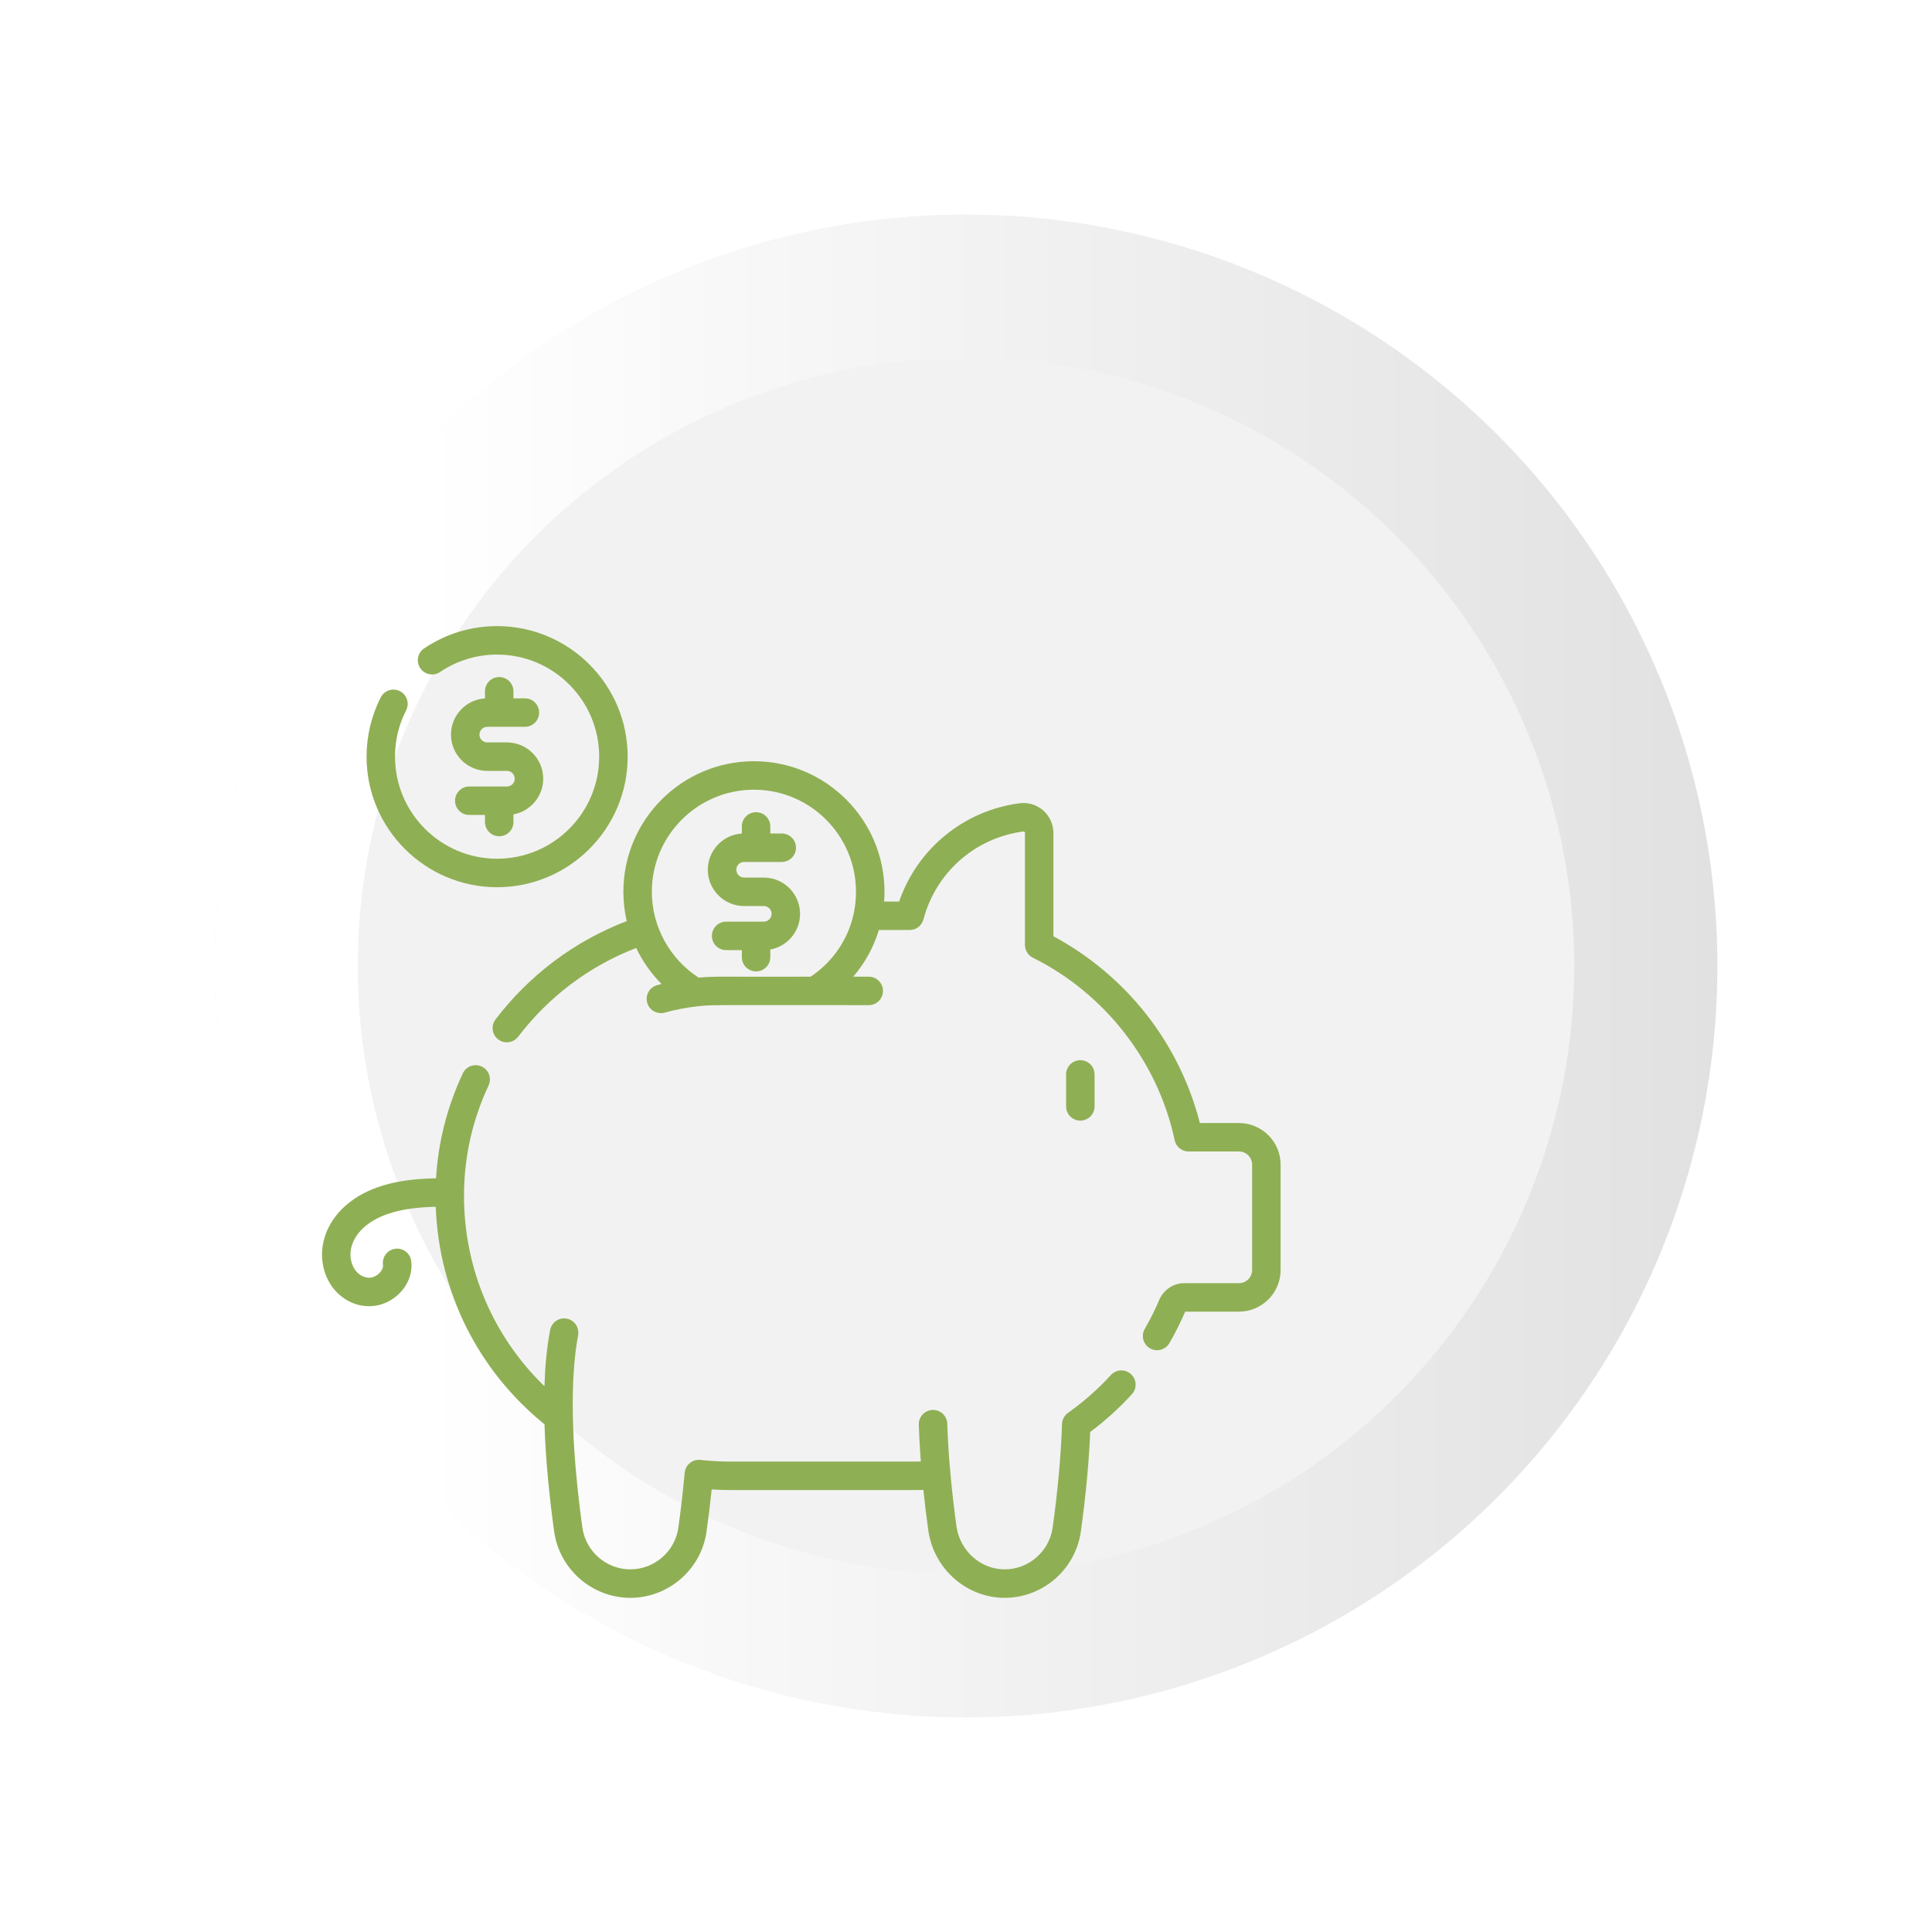 <svg width="108" height="108" viewBox="0 0 108 108" fill="none" xmlns="http://www.w3.org/2000/svg">
<g id="4">
<g id="Ellipse 112" filter="url(#filter0_d_4168_2995)">
<circle cx="44" cy="64" r="42" fill="url(#paint0_linear_4168_2995)"/>
<circle cx="44" cy="64" r="38" stroke="url(#paint1_linear_4168_2995)" stroke-width="8"/>
</g>
<g id="Group 1196">
<path id="Vector" d="M60.391 62.643C60.831 62.643 61.187 62.287 61.187 61.847V60.061C61.187 59.621 60.831 59.265 60.391 59.265C59.952 59.265 59.596 59.621 59.596 60.061V61.847C59.596 62.287 59.952 62.643 60.391 62.643Z" fill="#8FAF54"/>
<path id="Vector_2" d="M69.258 62.778H67.074C66.515 60.589 65.493 58.506 64.096 56.721C62.689 54.923 60.895 53.415 58.886 52.338V46.563C58.886 46.081 58.678 45.622 58.315 45.303C57.953 44.986 57.472 44.84 56.995 44.902C53.865 45.316 51.282 47.445 50.263 50.396H49.423C49.436 50.215 49.443 50.034 49.443 49.852C49.443 45.827 46.17 42.553 42.146 42.553C38.121 42.553 34.847 45.827 34.847 49.852C34.847 50.409 34.912 50.958 35.035 51.491C32.128 52.602 29.603 54.492 27.699 56.988C27.433 57.338 27.5 57.837 27.85 58.104C27.993 58.213 28.163 58.267 28.331 58.267C28.571 58.267 28.808 58.159 28.965 57.954C30.679 55.705 32.949 54.001 35.563 52.993C35.918 53.736 36.397 54.418 36.981 55.005C36.898 55.026 36.815 55.049 36.732 55.072C36.309 55.189 36.06 55.627 36.177 56.051C36.275 56.403 36.595 56.635 36.944 56.635C37.014 56.635 37.086 56.625 37.157 56.605C37.746 56.442 38.351 56.326 38.955 56.259C39.863 56.159 39.336 56.189 48.563 56.188C49.003 56.188 49.359 55.833 49.359 55.393C49.359 54.953 49.003 54.597 48.563 54.597H47.696C48.35 53.836 48.837 52.949 49.129 51.987H50.852C51.212 51.987 51.528 51.744 51.621 51.395C52.318 48.766 54.509 46.837 57.203 46.48C57.212 46.479 57.238 46.476 57.266 46.5C57.285 46.517 57.295 46.538 57.295 46.564V52.822C57.295 53.124 57.465 53.4 57.736 53.535C61.769 55.539 64.733 59.354 65.665 63.739C65.743 64.107 66.067 64.369 66.443 64.369H69.258C69.664 64.369 69.994 64.7 69.994 65.105V70.995C69.994 71.4 69.664 71.73 69.258 71.73H66.207C65.598 71.73 65.049 72.093 64.807 72.657C64.57 73.212 64.297 73.76 63.994 74.284C63.773 74.664 63.903 75.151 64.283 75.371C64.409 75.444 64.546 75.479 64.681 75.479C64.956 75.479 65.223 75.336 65.37 75.082C65.699 74.514 65.996 73.921 66.254 73.321H69.258C70.541 73.321 71.586 72.278 71.586 70.995V65.105C71.586 63.822 70.541 62.778 69.258 62.778ZM39.055 54.65C37.435 53.603 36.438 51.787 36.438 49.852C36.438 46.705 38.999 44.145 42.145 44.145C45.292 44.145 47.851 46.705 47.851 49.852C47.851 50.234 47.814 50.61 47.742 50.975C47.732 51.01 47.725 51.046 47.72 51.082C47.408 52.511 46.56 53.767 45.315 54.597C40.38 54.614 40.066 54.559 39.055 54.65Z" fill="#8FAF54"/>
<path id="Vector_3" d="M63.223 76.815C62.899 76.519 62.396 76.541 62.099 76.865C61.379 77.653 60.573 78.365 59.702 78.981C59.499 79.125 59.375 79.356 59.367 79.605C59.311 81.354 59.135 83.302 58.843 85.394C58.658 86.727 57.505 87.728 56.16 87.728H56.145C54.827 87.721 53.69 86.716 53.475 85.38C53.333 84.355 53.219 83.361 53.134 82.425C53.088 81.931 53.05 81.452 53.021 81.002C52.99 80.516 52.967 80.04 52.953 79.587C52.939 79.148 52.567 78.8 52.132 78.817C51.693 78.831 51.348 79.198 51.362 79.637C51.377 80.107 51.401 80.6 51.433 81.104C51.445 81.298 51.459 81.496 51.475 81.698C51.361 81.701 51.248 81.703 51.135 81.703H40.795C40.263 81.703 39.711 81.672 39.154 81.61C38.941 81.587 38.728 81.65 38.563 81.785C38.397 81.921 38.293 82.117 38.274 82.33C38.185 83.319 38.066 84.349 37.921 85.394C37.736 86.725 36.582 87.728 35.238 87.728C33.894 87.728 32.74 86.725 32.555 85.394C32.552 85.372 32.549 85.35 32.546 85.328C32.545 85.32 32.543 85.311 32.542 85.304C32.541 85.296 32.54 85.289 32.539 85.281C32.382 84.134 32.2 82.589 32.097 80.953C31.892 77.651 32.12 75.664 32.317 74.647C32.4 74.215 32.118 73.798 31.687 73.714C31.255 73.631 30.838 73.913 30.755 74.344C30.568 75.307 30.47 76.377 30.435 77.492C27.569 74.713 25.948 70.932 25.938 66.886C25.937 66.82 25.938 66.755 25.939 66.689C25.939 66.689 25.939 66.689 25.939 66.688C25.939 66.681 25.939 66.673 25.939 66.666C25.964 64.585 26.425 62.571 27.312 60.678C27.498 60.28 27.327 59.806 26.929 59.62C26.531 59.434 26.058 59.605 25.871 60.003C24.998 61.866 24.497 63.835 24.375 65.868C22.081 65.904 20.469 66.392 19.334 67.381C18.194 68.376 17.739 69.796 18.147 71.088C18.755 73.015 20.993 73.662 22.351 72.276C22.837 71.78 23.069 71.131 22.988 70.494C22.932 70.058 22.534 69.751 22.098 69.806C21.662 69.862 21.354 70.26 21.41 70.696C21.437 70.909 21.282 71.093 21.215 71.162C21.036 71.344 20.783 71.447 20.57 71.424C20.15 71.379 19.811 71.075 19.665 70.61C19.447 69.92 19.715 69.161 20.38 68.58C21.2 67.865 22.505 67.497 24.358 67.46C24.532 72.222 26.723 76.608 30.438 79.62C30.499 81.582 30.707 83.662 30.978 85.613C31.273 87.726 33.104 89.32 35.238 89.32C37.372 89.32 39.203 87.726 39.497 85.613C39.608 84.818 39.703 84.03 39.783 83.262C40.125 83.283 40.463 83.294 40.795 83.294H51.135C51.294 83.294 51.456 83.292 51.618 83.287C51.694 84.023 51.785 84.777 51.89 85.537C51.893 85.562 51.897 85.587 51.901 85.612V85.613C51.902 85.621 51.904 85.629 51.905 85.636C52.243 87.732 54.045 89.309 56.137 89.32C56.145 89.32 56.152 89.32 56.16 89.32C58.295 89.32 60.124 87.73 60.419 85.613C60.697 83.619 60.873 81.749 60.943 80.047C61.784 79.42 62.566 78.713 63.274 77.939C63.57 77.615 63.548 77.112 63.223 76.815Z" fill="#8FAF54"/>
<path id="Vector_4" d="M42.696 49.057H41.597C41.356 49.057 41.16 48.861 41.16 48.62C41.16 48.38 41.356 48.184 41.597 48.184H43.701C44.14 48.184 44.496 47.828 44.496 47.388C44.496 46.949 44.14 46.592 43.701 46.592H43.06V46.199C43.06 45.759 42.704 45.403 42.265 45.403C41.825 45.403 41.469 45.759 41.469 46.199V46.596C40.41 46.662 39.568 47.545 39.568 48.62C39.568 49.739 40.478 50.648 41.597 50.648H42.696C42.937 50.648 43.133 50.844 43.133 51.085C43.133 51.325 42.937 51.521 42.696 51.521H40.592C40.152 51.521 39.796 51.877 39.796 52.317C39.796 52.757 40.152 53.112 40.592 53.112H41.469V53.507C41.469 53.946 41.825 54.302 42.265 54.302C42.704 54.302 43.06 53.946 43.06 53.507V53.08C44.005 52.908 44.724 52.078 44.724 51.085C44.724 49.967 43.814 49.057 42.696 49.057Z" fill="#8FAF54"/>
<path id="Vector_5" d="M27.788 49.596C31.813 49.596 35.087 46.322 35.087 42.298C35.087 38.274 31.813 35 27.788 35C26.326 35 24.915 35.431 23.708 36.247C23.343 36.493 23.247 36.987 23.494 37.352C23.739 37.716 24.234 37.812 24.599 37.566C25.542 36.928 26.645 36.591 27.788 36.591C30.935 36.591 33.495 39.151 33.495 42.298C33.495 45.444 30.935 48.004 27.788 48.004C24.642 48.004 22.082 45.444 22.082 42.298C22.082 41.385 22.291 40.514 22.703 39.707C22.902 39.316 22.747 38.836 22.356 38.637C21.964 38.437 21.485 38.592 21.285 38.983C20.765 40.001 20.491 41.148 20.491 42.298C20.491 46.322 23.764 49.596 27.788 49.596Z" fill="#8FAF54"/>
<path id="Vector_6" d="M27.906 37.848C27.467 37.848 27.111 38.204 27.111 38.644V39.041C26.052 39.107 25.21 39.99 25.21 41.066C25.21 42.184 26.12 43.093 27.238 43.093H28.338C28.578 43.093 28.774 43.289 28.774 43.53C28.774 43.77 28.578 43.966 28.338 43.966H26.234C25.794 43.966 25.438 44.322 25.438 44.762C25.438 45.202 25.794 45.557 26.234 45.557H27.111V45.951C27.111 46.391 27.467 46.747 27.907 46.747C28.346 46.747 28.703 46.391 28.703 45.951V45.525C29.647 45.353 30.366 44.523 30.366 43.53C30.366 42.412 29.456 41.502 28.338 41.502H27.238C26.997 41.502 26.802 41.306 26.802 41.066C26.802 40.825 26.997 40.629 27.238 40.629H29.342C29.782 40.629 30.138 40.273 30.138 39.833C30.138 39.394 29.782 39.038 29.342 39.038H28.703V38.644C28.702 38.204 28.346 37.848 27.906 37.848Z" fill="#8FAF54"/>
</g>
</g>
<defs>
<filter id="filter0_d_4168_2995" x="0" y="0" width="108" height="108" filterUnits="userSpaceOnUse" color-interpolation-filters="sRGB">
<feFlood flood-opacity="0" result="BackgroundImageFix"/>
<feColorMatrix in="SourceAlpha" type="matrix" values="0 0 0 0 0 0 0 0 0 0 0 0 0 0 0 0 0 0 127 0" result="hardAlpha"/>
<feOffset dx="10" dy="-10"/>
<feGaussianBlur stdDeviation="6"/>
<feComposite in2="hardAlpha" operator="out"/>
<feColorMatrix type="matrix" values="0 0 0 0 0 0 0 0 0 0 0 0 0 0 0 0 0 0 0.1 0"/>
<feBlend mode="normal" in2="BackgroundImageFix" result="effect1_dropShadow_4168_2995"/>
<feBlend mode="normal" in="SourceGraphic" in2="effect1_dropShadow_4168_2995" result="shape"/>
</filter>
<linearGradient id="paint0_linear_4168_2995" x1="2" y1="64" x2="86" y2="64" gradientUnits="userSpaceOnUse">
<stop stop-color="#F2F2F2"/>
<stop offset="1" stop-color="#F2F2F2"/>
</linearGradient>
<linearGradient id="paint1_linear_4168_2995" x1="2" y1="64" x2="86" y2="64" gradientUnits="userSpaceOnUse">
<stop offset="0.139" stop-color="white"/>
<stop offset="1" stop-color="#E2E1E1"/>
</linearGradient>
</defs>
</svg>
